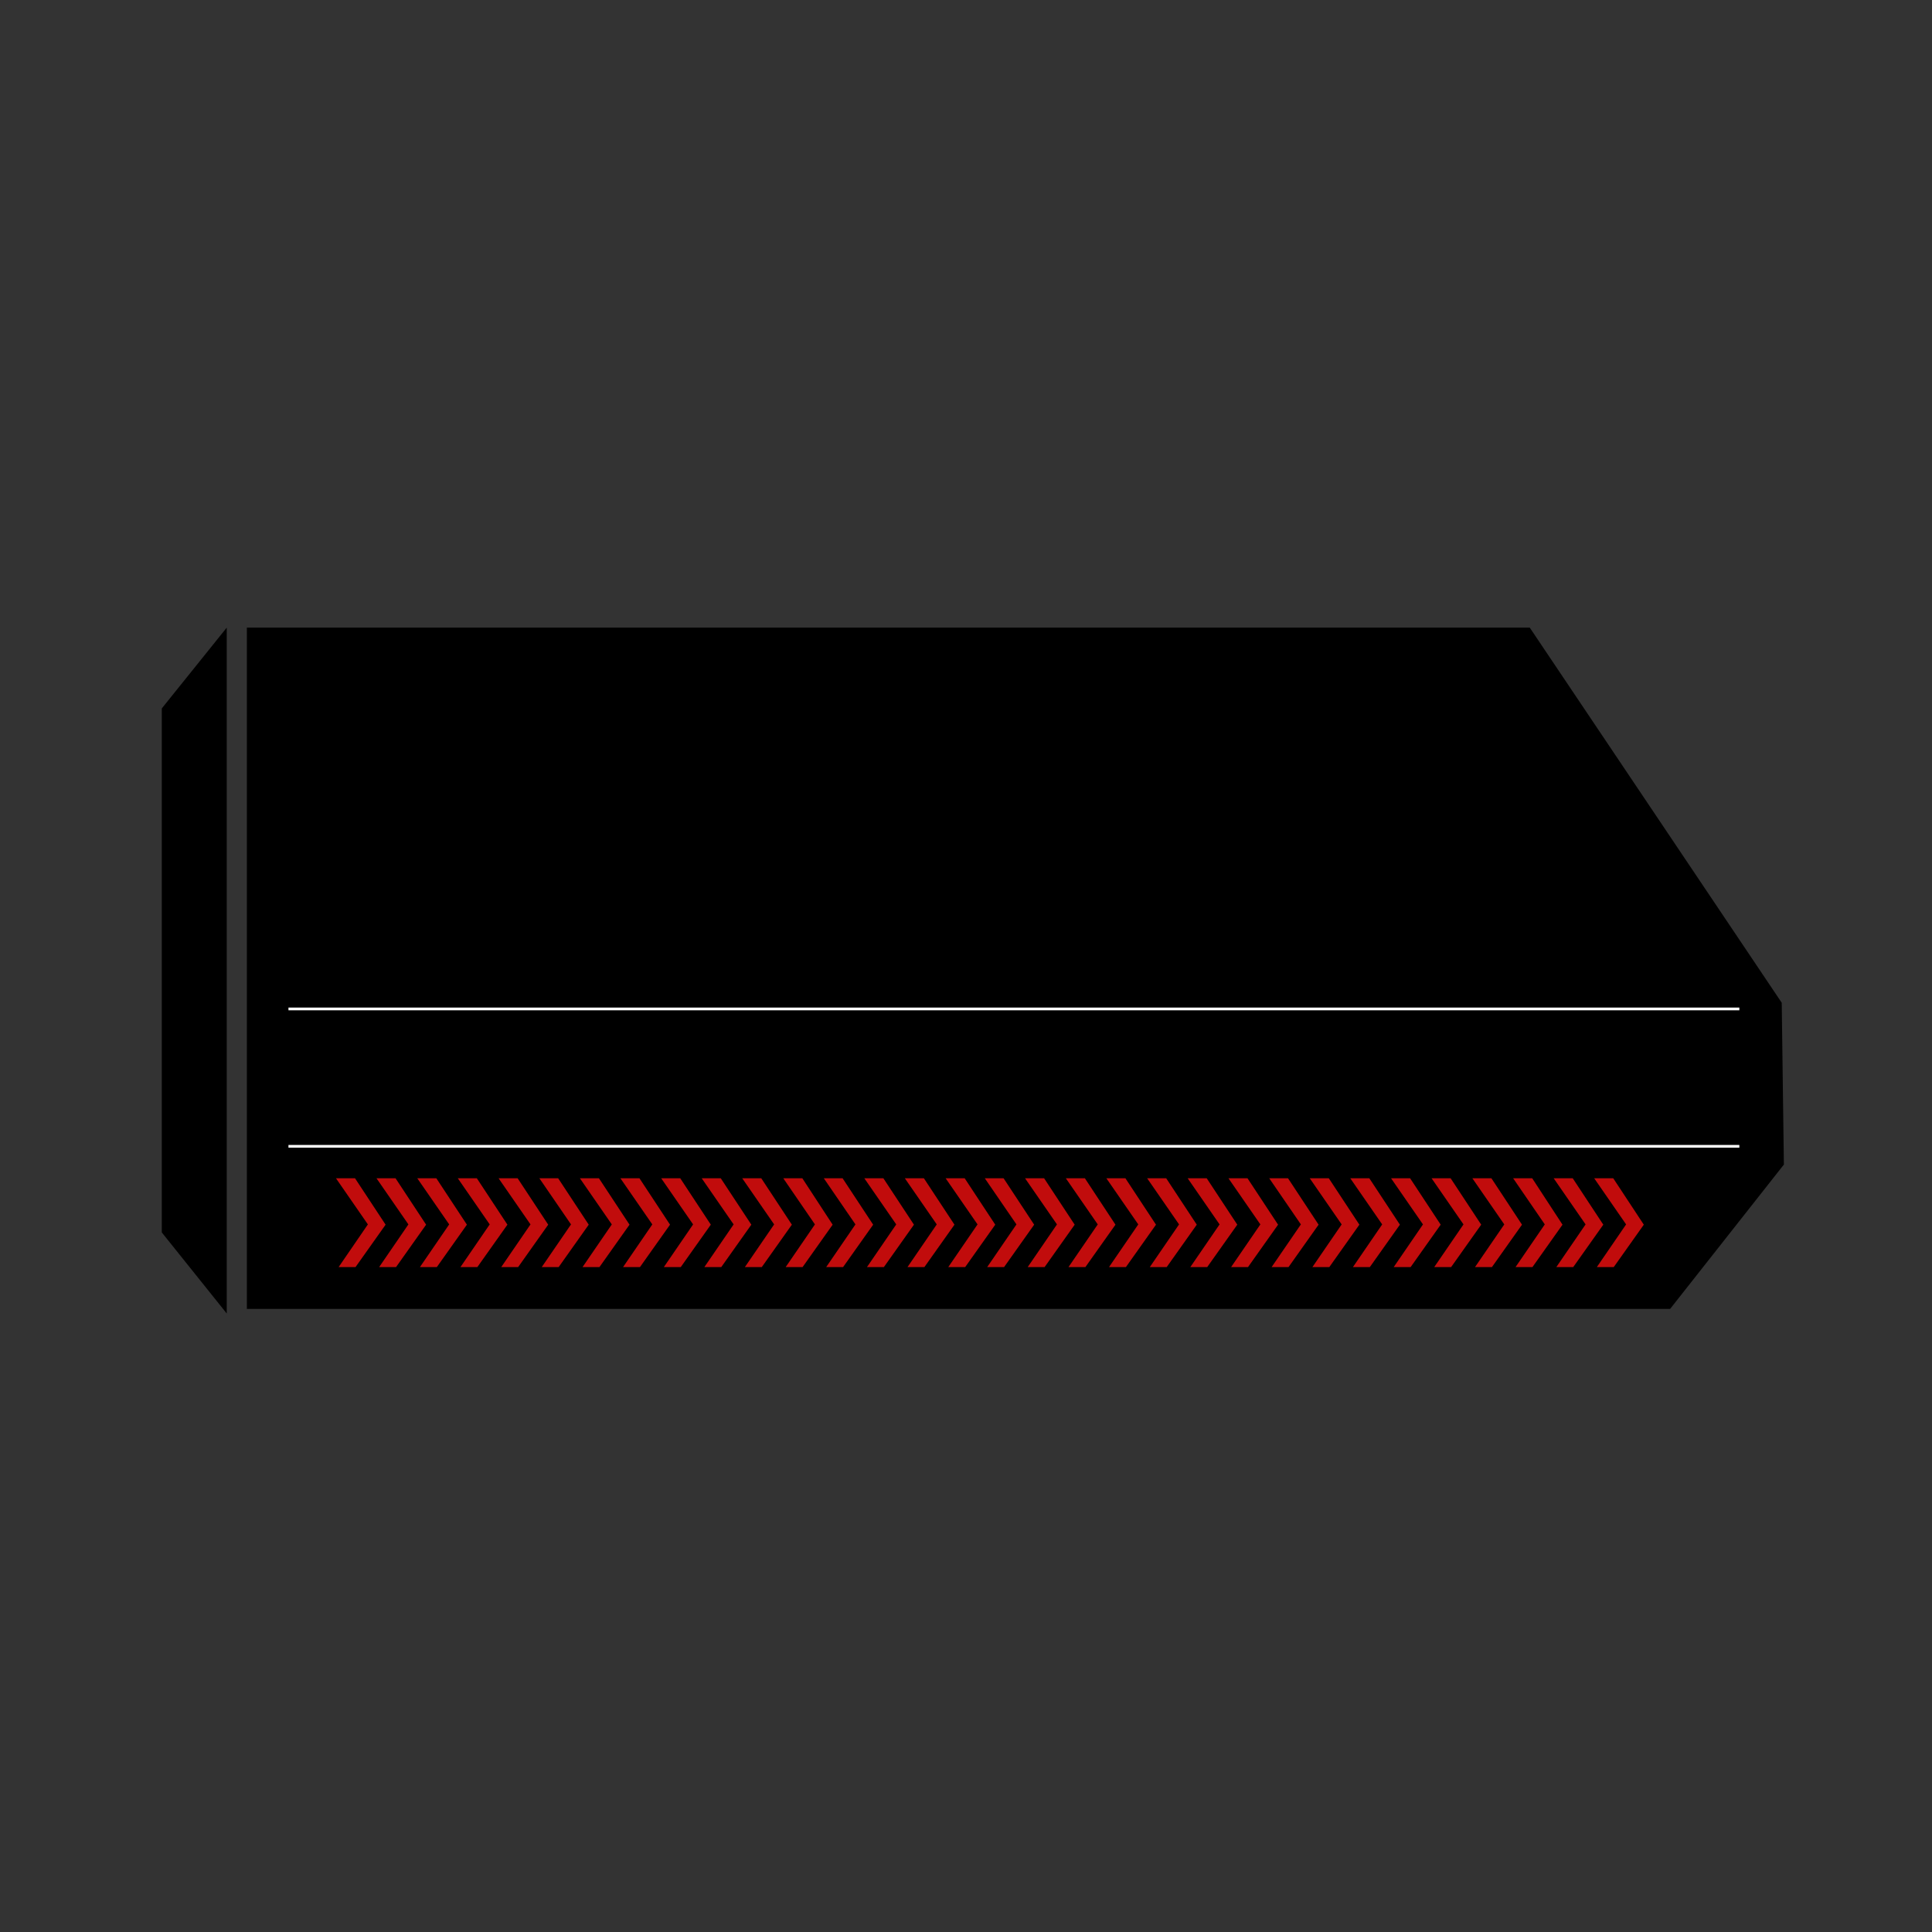 <?xml version="1.0" encoding="utf-8"?>
<!-- Generator: Adobe Illustrator 28.0.0, SVG Export Plug-In . SVG Version: 6.00 Build 0)  -->
<svg version="1.1" id="Layer_1" xmlns:xodm="http://www.corel.com/coreldraw/odm/2003"
	 xmlns="http://www.w3.org/2000/svg" xmlns:xlink="http://www.w3.org/1999/xlink" x="0px" y="0px" viewBox="0 0 720 720"
	 style="enable-background:new 0 0 720 720;" xml:space="preserve">
<rect x="0" y="0" width="720" height="720" fill="#333333" stroke="none"/>
<style type="text/css">
	.st0{fill:none;stroke:#FFFFFF;stroke-width:1.019;stroke-miterlimit:10;}
	.st1{fill:none;}
	.st2{fill:#C10C0C;}
</style>
<polyline points="570.1,233.9 664,373.7 664.8,434 622.4,487.8 92,487.8 92,233.9 "/>
<line class="st0" x1="648.2" y1="427.2" x2="107.5" y2="427.2"/>
<line class="st0" x1="648.2" y1="376" x2="107.5" y2="376"/>
<path d="M82.9,204.1"/>
<path d="M82.9,515.9"/>
<line class="st1" x1="167.2" y1="487.8" x2="168.8" y2="487.8"/>
<path d="M84.5,514.3"/>
<path d="M84.5,205.7"/>
<path d="M168.7,233.9"/>
<path class="st2" d="M378.8,456.3l-10.9,15.9h6.3l11.2-15.8L374,439.1h-7L378.8,456.3z"/>
<path class="st2" d="M393.9,456.3L383,472.2h6.3l11.2-15.8l-11.4-17.3H382L393.9,456.3z"/>
<path class="st2" d="M409.1,456.3l-10.9,15.9h6.3l11.2-15.8l-11.4-17.3h-7.1L409.1,456.3z"/>
<path class="st2" d="M424.2,456.3l-10.9,15.9h6.3l11.2-15.8l-11.4-17.3h-7.1L424.2,456.3z"/>
<path class="st2" d="M439.4,456.3l-10.9,15.9h6.3l11.2-15.8l-11.4-17.3h-7.1L439.4,456.3z"/>
<path class="st2" d="M454.5,456.3l-10.9,15.9h6.3l11.2-15.8l-11.4-17.3h-7.1L454.5,456.3z"/>
<path class="st2" d="M469.7,456.3l-10.9,15.9h6.3l11.2-15.8l-11.4-17.3h-7.1L469.7,456.3z"/>
<path class="st2" d="M484.8,456.3l-10.9,15.9h6.3l11.2-15.8L480,439.1h-7L484.8,456.3z"/>
<path class="st2" d="M500,456.3l-10.9,15.9h6.3l11.2-15.8l-11.4-17.3h-7.1L500,456.3z"/>
<path class="st2" d="M515.1,456.3l-10.9,15.9h6.3l11.2-15.8l-11.4-17.3h-7.1L515.1,456.3z"/>
<path class="st2" d="M530.3,456.3l-10.9,15.9h6.3l11.2-15.8l-11.4-17.3h-7.1L530.3,456.3z"/>
<path class="st2" d="M545.4,456.3l-10.9,15.9h6.3l11.2-15.8l-11.4-17.3h-7.1L545.4,456.3z"/>
<path class="st2" d="M560.6,456.3l-10.9,15.9h6.3l11.2-15.8l-11.4-17.3h-7.1L560.6,456.3z"/>
<path class="st2" d="M575.7,456.3l-10.9,15.9h6.3l11.2-15.8L571,439.1h-7.1L575.7,456.3z"/>
<path class="st2" d="M590.9,456.3L580,472.2h6.3l11.2-15.8l-11.4-17.3H579L590.9,456.3z"/>
<path class="st2" d="M606,456.3l-10.9,15.9h6.3l11.2-15.8l-11.4-17.3h-7.1L606,456.3z"/>
<path class="st2" d="M137.1,456.3l-10.9,15.9h6.3l11.2-15.8l-11.4-17.3h-7.1L137.1,456.3z"/>
<path class="st2" d="M152.2,456.3l-10.9,15.9h6.3l11.2-15.8l-11.4-17.3h-7.1L152.2,456.3z"/>
<path class="st2" d="M167.4,456.3l-10.9,15.9h6.3l11.2-15.8l-11.4-17.3h-7.1L167.4,456.3z"/>
<path class="st2" d="M182.5,456.3l-10.9,15.9h6.3l11.2-15.8l-11.4-17.3h-7.1L182.5,456.3z"/>
<path class="st2" d="M197.7,456.3l-10.9,15.9h6.3l11.2-15.8l-11.4-17.3h-7.1L197.7,456.3z"/>
<path class="st2" d="M212.8,456.3l-10.9,15.9h6.3l11.2-15.8L208,439.1h-7L212.8,456.3z"/>
<path class="st2" d="M228,456.3l-10.9,15.9h6.3l11.2-15.8l-11.4-17.3h-7.1L228,456.3z"/>
<path class="st2" d="M243.1,456.3l-10.9,15.9h6.3l11.2-15.8l-11.4-17.3h-7.1L243.1,456.3z"/>
<path class="st2" d="M258.3,456.3l-10.9,15.9h6.3l11.2-15.8l-11.4-17.3h-7.1L258.3,456.3z"/>
<path class="st2" d="M273.4,456.3l-10.9,15.9h6.3l11.2-15.8l-11.4-17.3h-7.1L273.4,456.3z"/>
<path class="st2" d="M288.5,456.3l-10.9,15.9h6.3l11.2-15.8l-11.4-17.3h-7.1L288.5,456.3z"/>
<path class="st2" d="M303.7,456.3l-10.9,15.9h6.3l11.2-15.8L299,439.1h-7.1L303.7,456.3z"/>
<path class="st2" d="M318.8,456.3l-10.9,15.9h6.3l11.2-15.8L314,439.1h-7L318.8,456.3z"/>
<path class="st2" d="M334,456.3l-10.9,15.9h6.3l11.2-15.8l-11.4-17.3h-7.1L334,456.3z"/>
<path class="st2" d="M349.1,456.3l-10.9,15.9h6.3l11.2-15.8l-11.4-17.3h-7.1L349.1,456.3z"/>
<path class="st2" d="M364.3,456.3l-10.9,15.9h6.3l11.2-15.8l-11.4-17.3h-7.1L364.3,456.3z"/>
<polygon points="84.5,489.5 60.3,459.3 60.3,264 84.5,233.9 "/>
</svg>
